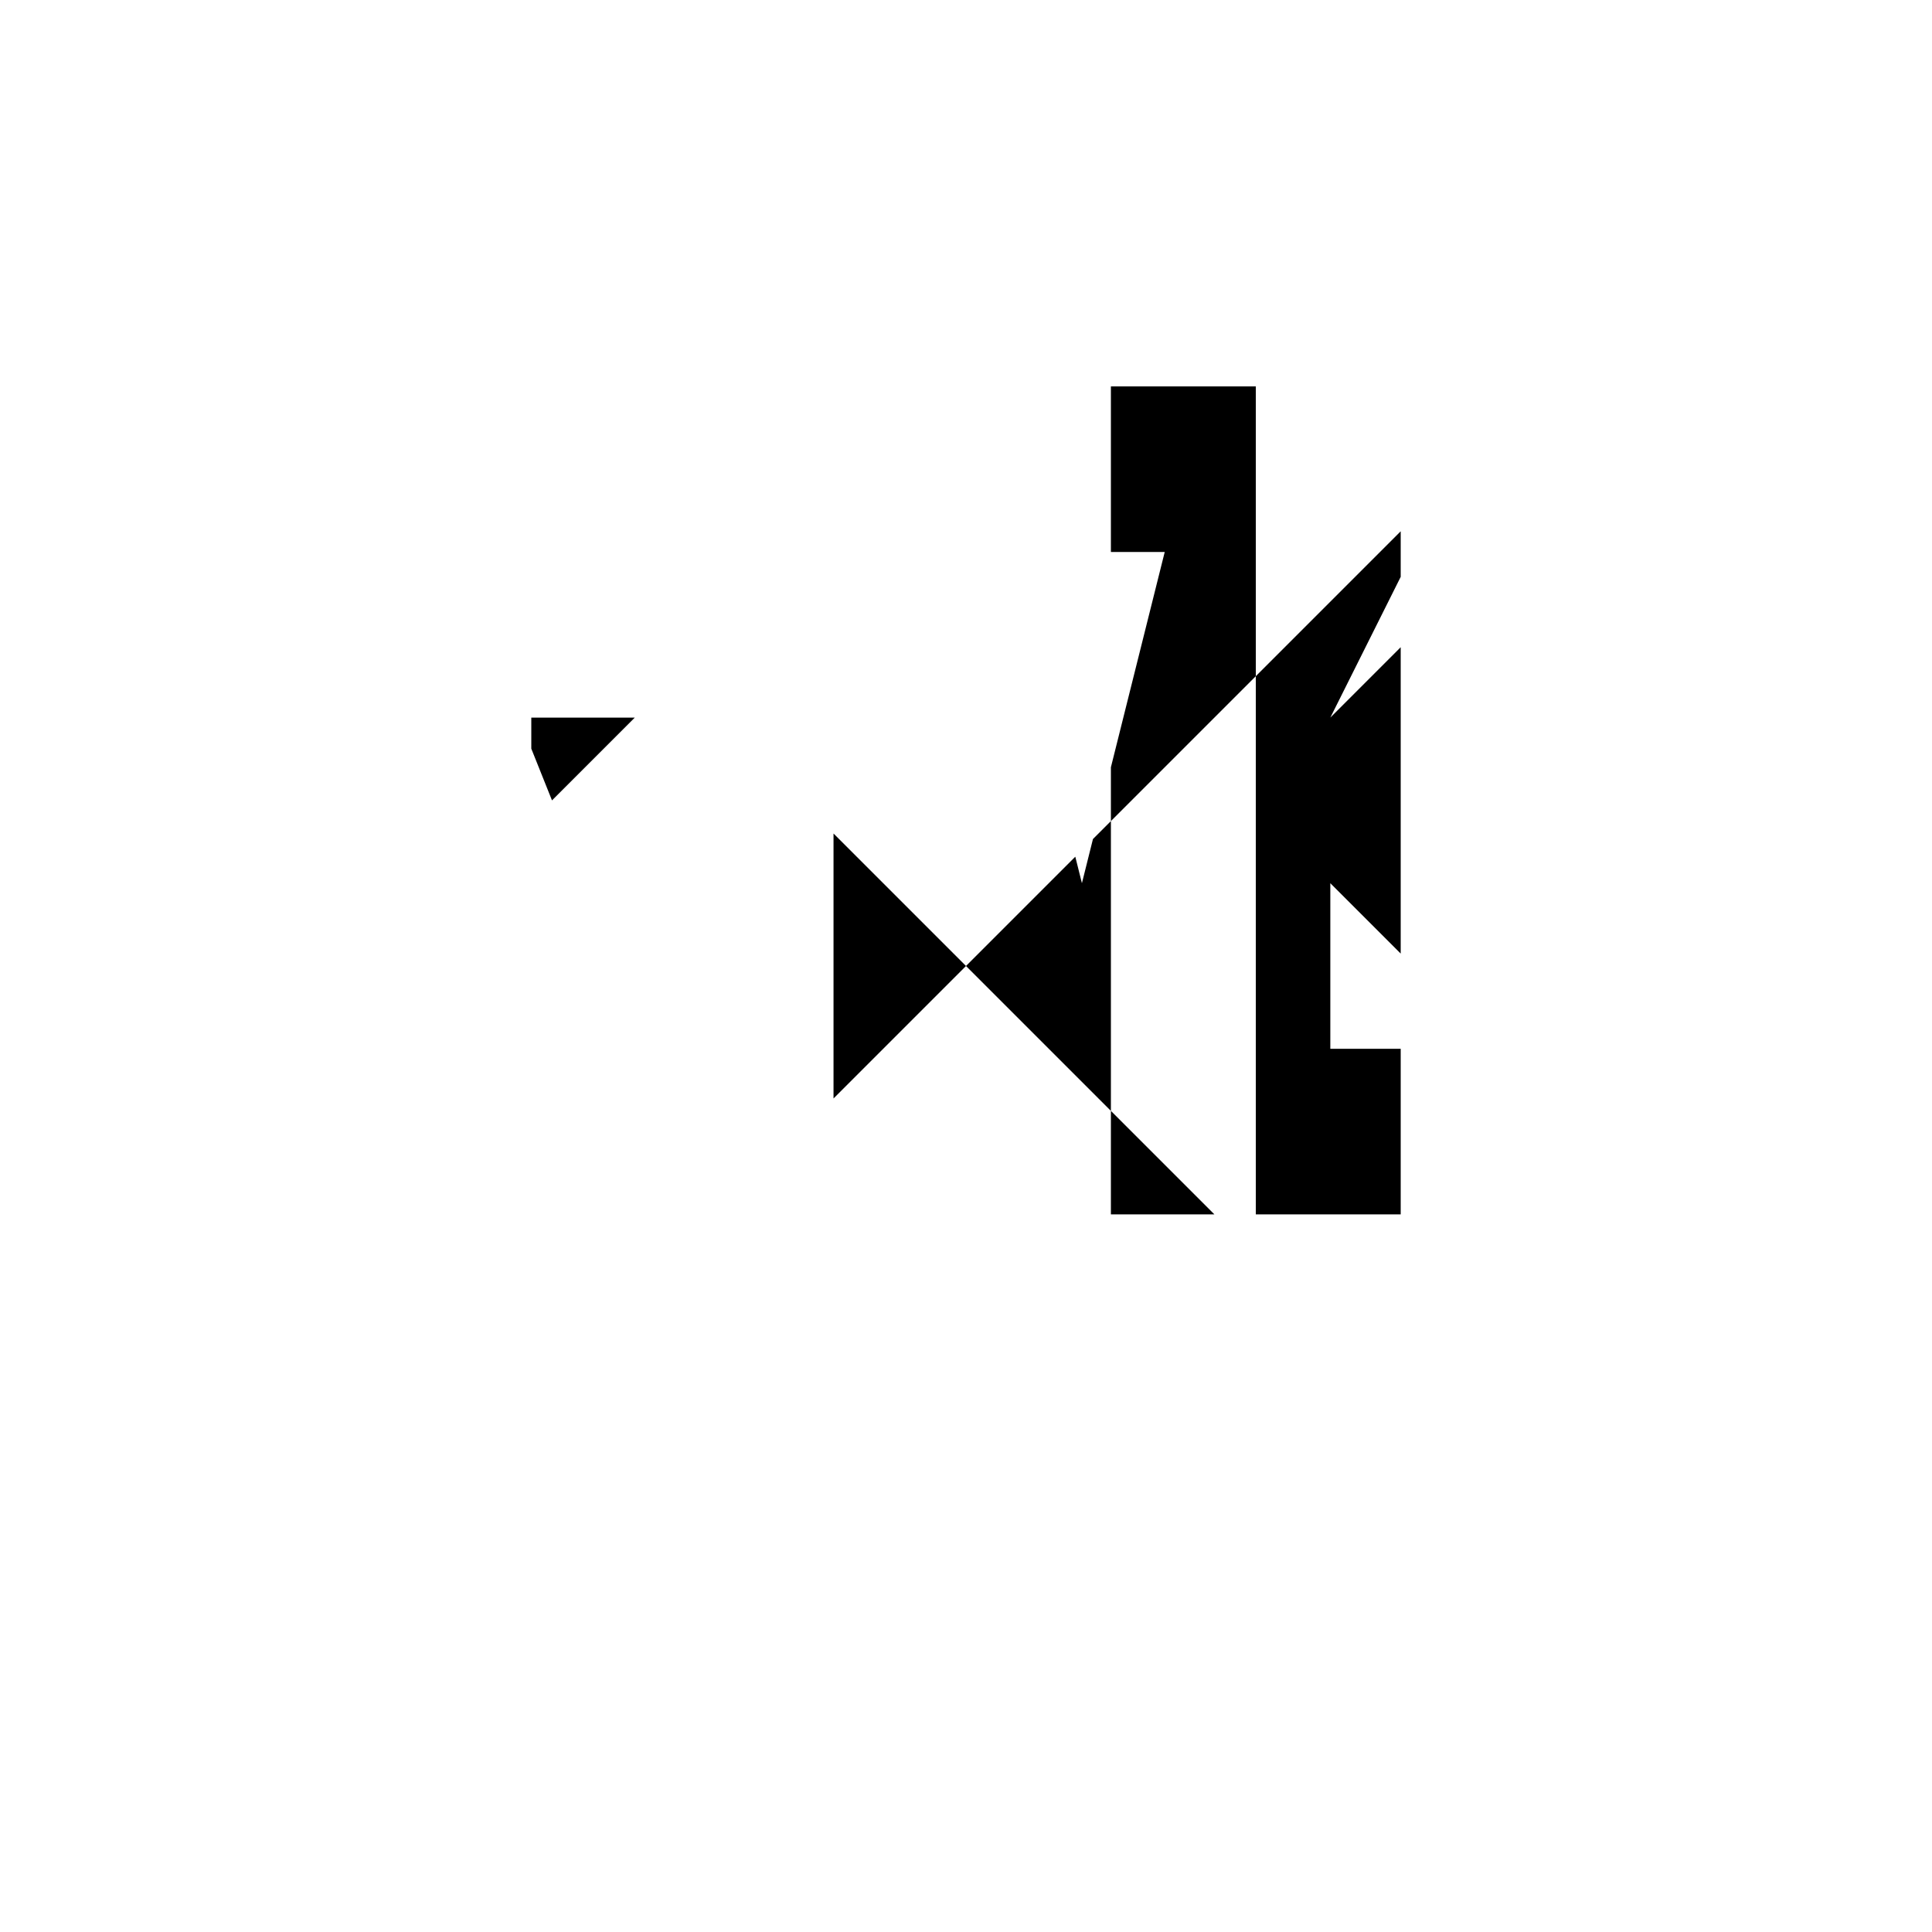 <svg xmlns="http://www.w3.org/2000/svg" viewBox="-100 -100 500 500"><path style="fill:#000000" d="M 37.5,85.714 64.286,85.714 42.857,107.143 37.5,93.75 37.5,85.714 M 115.714,115.714 150,150 115.714,184.286 115.714,115.714 M 150,150 178.286,121.714 180,128.571 182.857,117.143 187.5,112.5 225,75 262.5,37.5 262.5,49.286 244.286,85.714 262.5,67.5 262.5,146.786 244.286,128.571 244.286,171.429 262.5,171.429 262.5,214.286 225,214.286 225,75 225,0 187.5,0 187.5,42.857 201.429,42.857 187.5,98.571 187.5,112.5 187.5,187.5 150,150 M 187.5,187.5 214.286,214.286 187.5,214.286 187.5,187.5"/></svg>
